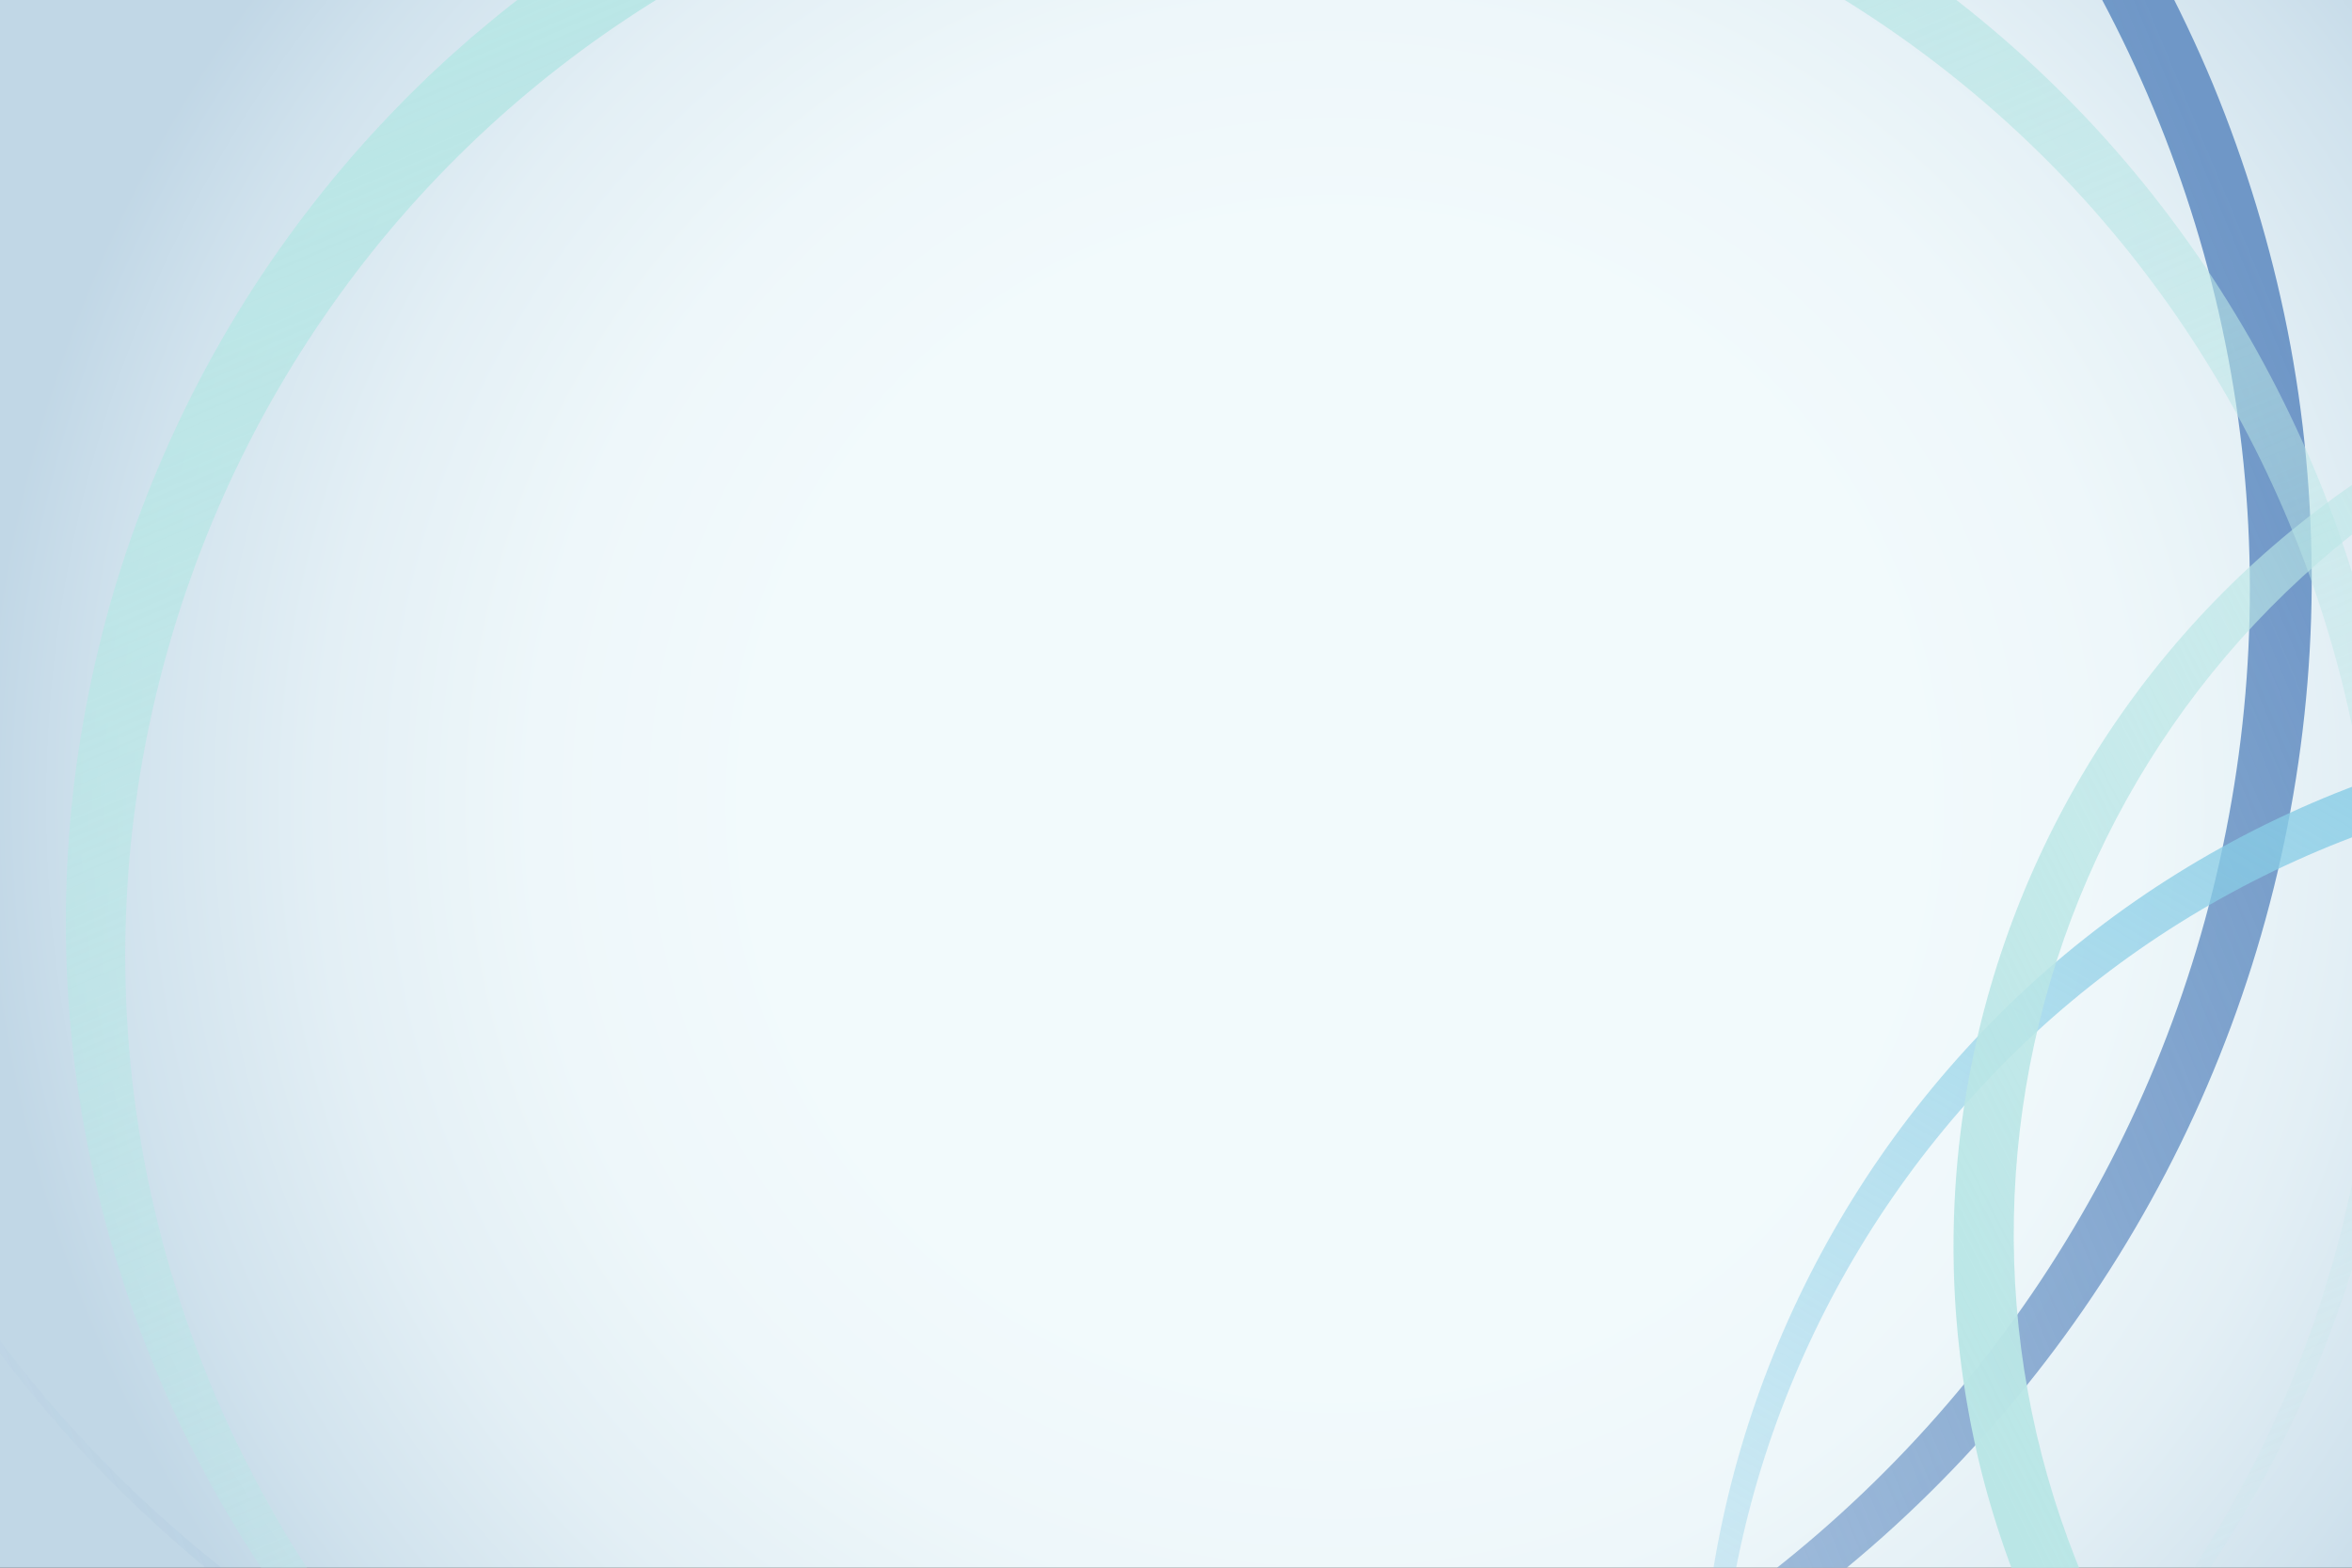 <?xml version="1.0" encoding="utf-8"?>
<!-- Generator: Adobe Illustrator 27.5.0, SVG Export Plug-In . SVG Version: 6.00 Build 0)  -->
<svg version="1.1" xmlns="http://www.w3.org/2000/svg" xmlns:xlink="http://www.w3.org/1999/xlink" x="0px" y="0px"
	 viewBox="0 0 1200 800" style="enable-background:new 0 0 1200 800;" xml:space="preserve">
<rect x="0" y="0" width="1200" height="800" fill="#333333" stroke="none"/>
<g id="Background">
	<radialGradient id="SVGID_1_" cx="681.064" cy="410.198" r="689.893" gradientUnits="userSpaceOnUse">
		<stop  offset="0.422" style="stop-color:#F2FAFC"/>
		<stop  offset="0.593" style="stop-color:#EEF7FA"/>
		<stop  offset="0.752" style="stop-color:#E3EFF5"/>
		<stop  offset="0.906" style="stop-color:#D0E2ED"/>
		<stop  offset="1" style="stop-color:#C1D7E6"/>
	</radialGradient>
	<polygon style="fill:url(#SVGID_1_);" points="0,800 0,0 1200,0 1200,800 	"/>
</g>
<g id="Graphic_Elements">
	<g>
		<defs>
			
				<rect id="SVGID_00000150815528186268117790000014046818708353492900_" x="200" y="-200" transform="matrix(6.123234e-17 -1 1 6.123234e-17 200 1000)" width="800" height="1200"/>
		</defs>
		<clipPath id="SVGID_00000064325944749919117940000013209758912521767597_">
			<use xlink:href="#SVGID_00000150815528186268117790000014046818708353492900_"  style="overflow:visible;"/>
		</clipPath>
		<g style="clip-path:url(#SVGID_00000064325944749919117940000013209758912521767597_);">
			
				<linearGradient id="SVGID_00000119801107165705030780000012777455569524465541_" gradientUnits="userSpaceOnUse" x1="1116.898" y1="47.877" x2="-96.233" y2="552.065">
				<stop  offset="0" style="stop-color:#6F97C7"/>
				<stop  offset="1" style="stop-color:#6F97C7;stop-opacity:0"/>
			</linearGradient>
			<path style="fill:url(#SVGID_00000119801107165705030780000012777455569524465541_);" d="M-82.575,546.472
				c-16.192-38.785-28.655-79.141-37.031-120.348c-4.15-20.608-7.469-41.395-9.685-62.314c-2.229-20.917-3.422-41.95-3.574-62.998
				c-0.085-10.523,0.105-21.051,0.55-31.569c0.4-10.52,1.064-21.032,1.98-31.525c1.836-20.986,4.706-41.892,8.594-62.618
				c7.846-41.431,19.424-82.233,35.029-121.542c7.804-19.649,16.56-38.934,26.163-57.806c9.627-18.861,20.183-37.267,31.625-55.128
				l4.342-6.666c1.447-2.223,2.882-4.455,4.404-6.626l4.504-6.562c1.495-2.193,2.999-4.379,4.568-6.52
				c6.143-8.658,12.485-17.182,19.046-25.54c13.12-16.72,27.077-32.81,41.809-48.187c29.459-30.755,61.93-58.776,96.977-83.309
				c35.026-24.557,72.559-45.68,111.827-63.047c78.537-34.692,164.345-54.217,251.021-55.973
				c86.647-1.85,173.947,13.843,255.01,46.025c40.517,16.1,79.571,36.119,116.175,60.03c36.615,23.866,71.044,51.258,102.203,82.058
				c15.606,15.368,30.458,31.513,44.48,48.358c3.463,4.245,7.028,8.411,10.359,12.763c3.355,4.332,6.821,8.583,10.042,13.017
				l4.896,6.605l2.429,3.317l2.357,3.368l4.712,6.737l2.349,3.374l2.273,3.425c24.436,36.405,45.3,75.21,62.168,115.648
				c16.711,40.501,29.535,82.645,38.089,125.65c8.513,43.016,12.542,86.888,12.334,130.682
				c-0.537,87.615-18.928,174.872-53.393,254.963c-34.398,80.128-84.837,153.054-147.256,213.153
				c-31.178,30.08-65.385,56.88-101.749,80.078c-36.374,23.193-74.959,42.714-114.94,58.339
				c-40,15.583-81.438,27.289-123.542,34.796c-21.051,3.757-42.266,6.47-63.539,8.127c-21.274,1.652-42.605,2.252-63.893,1.868
				c-21.289-0.403-42.536-1.857-63.639-4.35c-21.101-2.512-42.064-5.996-62.796-10.472c-41.47-8.952-81.934-22.065-120.808-38.68
				c-38.864-16.671-75.961-37.224-110.861-60.889c-17.434-11.863-34.276-24.574-50.446-38.076
				c-8.086-6.75-15.999-13.701-23.748-20.827c-7.769-7.104-15.365-14.395-22.765-21.878c-14.811-14.955-28.878-30.637-42.131-46.971
				c-13.263-16.329-25.662-33.338-37.34-50.818C-46.694,622.609-66.507,585.307-82.575,546.472z M-79.547,545.213
				c16.102,38.594,35.918,75.636,59.186,110.372c23.259,34.74,49.96,67.169,79.59,96.655
				c59.233,59.014,130.231,106.098,207.523,137.915c77.279,31.846,160.818,48.411,244.377,48.23
				c41.774-0.065,83.535-4.281,124.474-12.556c40.943-8.266,81.053-20.594,119.617-36.633
				c38.546-16.082,75.54-35.873,110.232-59.111c34.695-23.229,67.082-49.896,96.53-79.487
				c58.938-59.156,105.962-130.064,137.738-207.258c31.806-77.181,48.349-160.614,48.168-244.064
				c-0.065-41.72-4.275-83.427-12.54-124.314c-8.255-40.89-20.567-80.949-36.587-119.464c-16.018-38.515-35.711-75.506-58.875-110.2
				c-23.149-34.7-49.74-67.104-79.264-96.58c-59.021-58.996-129.825-106.125-206.966-138.027
				c-77.128-31.932-160.558-48.622-244.062-48.577c-41.746-0.003-83.494,4.141-124.433,12.347
				c-40.943,8.196-81.067,20.456-119.657,36.432c-38.572,16.019-75.605,35.752-110.345,58.94
				c-34.745,23.179-67.191,49.805-96.706,79.368C-0.617-91.703-47.807-20.807-79.749,56.432
				c-31.973,77.227-48.684,160.764-48.64,244.376c-0.003,41.801,4.146,83.603,12.363,124.595
				C-107.82,466.399-95.543,506.575-79.547,545.213z"/>
		</g>
		<g style="clip-path:url(#SVGID_00000064325944749919117940000013209758912521767597_);">
			
				<linearGradient id="SVGID_00000086686570182233988960000017808264496711941563_" gradientUnits="userSpaceOnUse" x1="1641.374" y1="448.969" x2="1116.131" y2="1343.111">
				<stop  offset="0" style="stop-color:#89CDE6"/>
				<stop  offset="0.07" style="stop-color:#89CDE6;stop-opacity:0.93"/>
				<stop  offset="1" style="stop-color:#89CDE6;stop-opacity:0"/>
			</linearGradient>
			<path style="fill:url(#SVGID_00000086686570182233988960000017808264496711941563_);" d="M1122.723,1332.016
				c-28.565-16.71-55.532-36.175-80.333-58.114c-12.376-10.993-24.326-22.48-35.642-34.579
				c-11.323-12.09-22.051-24.746-32.132-37.904c-5.045-6.575-9.92-13.283-14.63-20.106c-4.742-6.801-9.315-13.723-13.721-20.753
				c-8.809-14.06-16.93-28.563-24.327-43.436c-14.733-29.769-26.853-60.906-35.72-93.029c-8.823-32.122-14.794-65.11-17.369-98.456
				c-0.268-4.17-0.643-8.338-0.823-12.515c-0.167-4.177-0.446-8.355-0.519-12.538c-0.259-8.365-0.328-16.74-0.181-25.116
				c0.292-16.753,1.408-33.51,3.353-50.19c3.885-33.358,10.951-66.441,21.31-98.563c10.333-32.128,23.88-63.297,40.313-92.935
				c32.886-59.248,77.59-112.458,131.352-154.894c53.698-42.478,116.207-74.223,182.669-92.57
				c33.227-9.159,67.405-15.158,101.898-17.508c34.478-2.387,69.263-1.521,103.608,3.087c17.174,2.267,34.243,5.385,51.121,9.34
				c8.441,1.971,16.833,4.16,25.165,6.557c8.335,2.39,16.589,5.058,24.784,7.888c32.77,11.358,64.426,25.931,94.332,43.442
				c29.832,17.635,57.99,38.159,83.861,61.259c25.847,23.13,49.255,48.947,69.953,76.72c41.322,55.629,71.16,119.526,87.401,186.513
				c16.304,66.978,19.016,137.005,8.064,204.576c-10.907,67.597-35.577,132.541-71.304,190.104
				c-17.878,28.78-38.498,55.786-61.52,80.453c-23.001,24.69-48.457,46.959-75.682,66.611
				c-27.226,19.666-56.386,36.479-86.744,50.477c-30.377,13.982-62.086,24.851-94.437,32.785
				c-32.373,7.891-65.465,12.488-98.64,14.113c-16.591,0.783-33.212,0.752-49.782-0.095c-8.285-0.422-16.557-1.055-24.807-1.872
				c-8.253-0.792-16.486-1.783-24.686-2.988c-16.401-2.397-32.679-5.605-48.752-9.607c-16.077-3.994-31.931-8.83-47.559-14.289
				C1181.359,1362.905,1151.227,1348.829,1122.723,1332.016z M1124.174,1329.544c28.4,16.627,58.399,30.52,89.475,41.328
				c31.072,10.815,63.211,18.547,95.797,23.042c65.175,9.031,132.092,4.99,195.731-11.624
				c63.646-16.59,123.986-45.747,176.407-85.436c26.219-19.826,50.464-42.253,72.269-66.842
				c21.813-24.585,41.177-51.328,57.813-79.67c16.604-28.361,30.477-58.317,41.27-89.348c10.8-31.027,18.521-63.121,23.009-95.66
				c9.018-65.081,4.983-131.904-11.608-195.454c-16.566-63.556-45.683-123.811-85.314-176.156
				c-19.797-26.181-42.192-50.391-66.746-72.166c-24.55-21.781-51.255-41.119-79.558-57.731
				c-28.3-16.617-58.186-30.538-89.166-41.372c-30.974-10.844-63.023-18.617-95.531-23.162
				c-65.017-9.129-131.822-5.223-195.401,11.253c-63.585,16.451-123.915,45.463-176.37,85.027
				c-26.235,19.764-50.508,42.134-72.35,66.674c-21.849,24.536-41.259,51.238-57.946,79.55
				c-16.656,28.33-30.585,58.266-41.438,89.288c-10.86,31.018-18.644,63.115-23.195,95.669
				c-9.143,65.111-5.23,132.012,11.269,195.681c16.474,63.676,45.528,124.092,85.149,176.622
				c19.793,26.273,42.195,50.581,66.771,72.455C1069.082,1293.395,1095.823,1312.833,1124.174,1329.544z"/>
		</g>
		<g style="clip-path:url(#SVGID_00000064325944749919117940000013209758912521767597_);">
			
				<linearGradient id="SVGID_00000059307864535462766560000017062194701312729520_" gradientUnits="userSpaceOnUse" x1="1060.184" y1="845.483" x2="1904.103" y2="414.533">
				<stop  offset="2.776000e-04" style="stop-color:#BAE6E6"/>
				<stop  offset="0.141" style="stop-color:#BAE6E6;stop-opacity:0.859"/>
				<stop  offset="1" style="stop-color:#BAE6E6;stop-opacity:0"/>
			</linearGradient>
			<path style="fill:url(#SVGID_00000059307864535462766560000017062194701312729520_);" d="M1891.102,421.091
				c13.734,26.737,24.9,54.807,33.201,83.718c4.113,14.463,7.693,29.089,10.475,43.881c2.795,14.788,4.859,29.72,6.182,44.725
				c0.667,7.501,1.139,15.022,1.428,22.551c0.332,7.527,0.477,15.066,0.439,22.606c-0.076,15.081-0.895,30.168-2.452,45.189
				c-3.183,30.028-8.973,59.856-17.777,88.87c-17.509,58.034-46.221,112.979-84.645,160.68
				c-19.207,23.838-40.724,45.955-64.344,65.727c-23.599,19.793-49.229,37.292-76.357,52.209
				c-54.256,29.797-114.792,49.234-177.16,55.864c-62.337,6.688-126.327,0.731-186.836-17.635
				c-30.242-9.194-59.693-21.293-87.578-36.43c-27.893-15.094-54.454-32.845-78.794-53.338
				c-12.193-10.213-23.888-21.035-35.023-32.413c-5.573-5.684-11-11.514-16.278-17.476c-5.284-5.958-10.358-12.1-15.312-18.334
				c-19.781-24.965-37.122-51.866-51.639-80.184c-14.378-28.386-26.037-58.187-34.652-88.853
				c-8.572-30.681-13.888-62.241-16.161-93.961c-4.414-63.474,4.201-127.628,24.889-187.359
				c20.628-59.759,53.302-115.064,95.256-161.628c41.943-46.602,93.137-84.257,149.072-110.734
				c27.979-13.229,57.172-23.733,87.033-31.248c14.929-3.76,30.023-6.776,45.207-9.037c15.185-2.256,30.456-3.759,45.738-4.572
				c30.573-1.621,61.2-0.074,91.342,4.165c30.151,4.269,59.765,11.596,88.429,21.426c28.66,9.883,56.226,22.659,82.415,37.686
				c13.081,7.545,25.783,15.726,38.044,24.505c6.132,4.388,12.147,8.933,18.06,13.603c5.93,4.648,11.746,9.439,17.431,14.378
				c11.379,9.868,22.266,20.295,32.606,31.229c10.349,10.929,20.104,22.398,29.409,34.21
				C1861.303,368.785,1877.496,394.29,1891.102,421.091z M1888.219,422.564c-13.62-26.562-29.796-51.81-48.298-75.223
				c-18.495-23.417-39.31-44.995-62.043-64.314c-45.449-38.671-98.599-68.193-155.368-86.499
				c-56.762-18.329-117.118-25.434-176.544-20.626c-29.711,2.386-59.18,7.722-87.836,15.9
				c-28.659,8.172-56.498,19.186-83.029,32.753c-26.516,13.597-51.719,29.744-75.091,48.213
				c-23.375,18.463-44.915,39.241-64.199,61.933c-38.603,45.368-68.072,98.424-86.346,155.094
				c-18.296,56.663-25.389,116.911-20.589,176.233c2.382,29.658,7.708,59.074,15.873,87.679
				c8.157,28.608,19.152,56.398,32.696,82.883c13.531,26.491,29.582,51.698,47.978,75.077
				c18.384,23.385,39.089,44.947,61.717,64.266c45.239,38.669,98.202,68.25,154.829,86.653
				c56.62,18.424,116.877,25.661,176.262,20.992c29.689-2.316,59.15-7.582,87.811-15.691c28.665-8.103,56.522-19.052,83.083-32.559
				c26.546-13.537,51.792-29.629,75.215-48.053c23.427-18.418,45.028-39.16,64.381-61.829
				c38.739-45.32,68.372-98.377,86.807-155.105c18.457-56.72,25.706-117.085,21.029-176.576
				c-2.321-29.743-7.596-59.256-15.72-87.969C1912.718,477.079,1901.75,449.171,1888.219,422.564z"/>
		</g>
		<g style="clip-path:url(#SVGID_00000064325944749919117940000013209758912521767597_);">
			
				<linearGradient id="SVGID_00000054953192983598966770000002940993632294157981_" gradientUnits="userSpaceOnUse" x1="402.388" y1="-62.739" x2="872.666" y2="1035.745">
				<stop  offset="2.776000e-04" style="stop-color:#BAE6E6"/>
				<stop  offset="0.141" style="stop-color:#BAE6E6;stop-opacity:0.859"/>
				<stop  offset="1" style="stop-color:#BAE6E6;stop-opacity:0"/>
			</linearGradient>
			<path style="fill:url(#SVGID_00000054953192983598966770000002940993632294157981_);" d="M865.519,1018.822
				c-17.416,7.473-35.192,14.114-53.251,19.873c-18.059,5.756-36.375,10.731-54.911,14.738c-18.536,3.995-37.254,7.191-56.101,9.412
				c-18.846,2.208-37.802,3.557-56.79,3.978c-75.956,1.668-152.363-11.381-223.911-38.33l-13.347-5.236l-13.221-5.563l-13.108-5.845
				c-4.322-2.051-8.672-4.054-12.977-6.15c-17.207-8.414-34.023-17.678-50.364-27.756l-6.1-3.826
				c-2.034-1.275-4.077-2.54-6.066-3.884l-6.01-3.975c-2.008-1.319-4.01-2.648-5.973-4.033c-7.939-5.419-15.76-11.022-23.438-16.828
				c-15.356-11.608-30.163-23.99-44.34-37.091c-14.158-13.119-27.774-26.875-40.668-41.321
				c-12.898-14.441-25.1-29.543-36.542-45.233c-22.891-31.377-42.723-65.114-59.179-100.515
				c-32.865-70.801-52.161-148.618-55.187-227.65c-1.481-39.493,0.817-79.261,7.297-118.442
				c6.426-39.18,16.62-77.858,30.811-115.119c14.141-37.268,31.892-73.273,53.251-107.109
				c10.632-16.946,22.187-33.326,34.501-49.127c12.302-15.814,25.457-30.977,39.329-45.466c3.503-3.587,6.925-7.259,10.537-10.74
				c3.592-3.5,7.101-7.091,10.806-10.475c3.686-3.404,7.298-6.891,11.088-10.181c3.769-3.312,7.467-6.71,11.338-9.905
				c15.277-13.026,31.212-25.295,47.755-36.686c33.038-22.857,68.432-42.28,105.299-58.114c18.46-7.859,37.306-14.838,56.455-20.884
				c19.157-6.02,38.625-11.059,58.285-15.152c39.333-8.133,79.483-12.308,119.596-12.343c20.056-0.056,40.102,0.948,60.032,2.946
				c9.965,0.993,19.901,2.241,29.8,3.716c2.479,0.339,4.945,0.759,7.411,1.184l7.398,1.259c2.469,0.397,4.922,0.889,7.376,1.368
				l7.362,1.436c4.907,0.956,9.773,2.112,14.658,3.162c4.878,1.086,9.715,2.349,14.571,3.519c4.844,1.221,9.643,2.615,14.462,3.918
				c4.804,1.362,9.571,2.851,14.354,4.274c19.063,5.931,37.818,12.788,56.178,20.534c73.427,31.045,140.223,76.866,195.232,133.617
				c55.057,56.741,98.069,124.358,126.614,196.987c14.26,36.329,24.988,73.953,31.898,112.162
				c3.458,19.103,5.967,38.351,7.518,57.645c1.544,19.296,2.133,38.637,1.854,57.934c-0.302,19.297-1.559,38.553-3.755,57.674
				c-1.092,9.561-2.448,19.085-3.985,28.571c-0.344,2.377-0.77,4.742-1.199,7.106l-1.271,7.091c-0.4,2.367-0.895,4.717-1.375,7.069
				l-1.44,7.054c-7.939,37.57-19.681,74.204-34.492,109.428c-29.875,70.367-73.138,134.675-126.768,188.49
				c-13.412,13.448-27.465,26.24-42.071,38.352c-14.616,12.103-29.844,23.446-45.529,34.102
				c-15.692,10.648-31.935,20.467-48.563,29.564C900.022,1003.098,882.948,1011.377,865.519,1018.822z M863.913,1015.07
				c34.586-14.856,67.74-33.041,98.786-54.311c31.05-21.261,59.987-45.6,86.249-72.547c52.561-53.87,94.275-118.222,122.188-188.097
				c27.938-69.871,41.933-145.252,40.921-220.438c-0.49-37.592-4.714-75.125-12.583-111.875
				c-7.86-36.753-19.366-72.712-34.193-107.24c-14.866-34.511-33.051-67.584-54.31-98.547
				c-21.251-30.967-45.569-59.819-72.484-85.995c-26.911-26.181-56.413-49.687-87.917-70.091
				c-31.497-20.42-65.013-37.694-99.848-51.646c-69.69-27.87-144.858-41.959-219.887-41.012
				c-37.51,0.451-74.969,4.628-111.653,12.443c-36.688,7.807-72.591,19.254-107.073,34.02
				c-34.479,14.773-67.547,32.842-98.518,54.003c-30.975,21.15-59.852,45.373-86.068,72.203
				c-52.471,53.636-94.157,117.752-122.092,187.416c-13.949,34.836-24.565,71.015-31.537,107.897
				c-6.979,36.879-10.333,74.45-9.963,111.992c0.363,37.542,4.456,75.052,12.195,111.803c7.731,36.754,19.111,72.74,33.822,107.316
				c14.75,34.56,32.828,67.705,53.997,98.76c21.161,31.058,45.404,60.021,72.266,86.322
				c53.706,52.628,117.912,94.526,187.75,122.542c69.827,28.031,145.184,42.263,220.443,41.412
				c37.625-0.403,75.21-4.543,112.025-12.336C793.25,1041.281,829.292,1029.842,863.913,1015.07z"/>
		</g>
	</g>
</g>
</svg>
